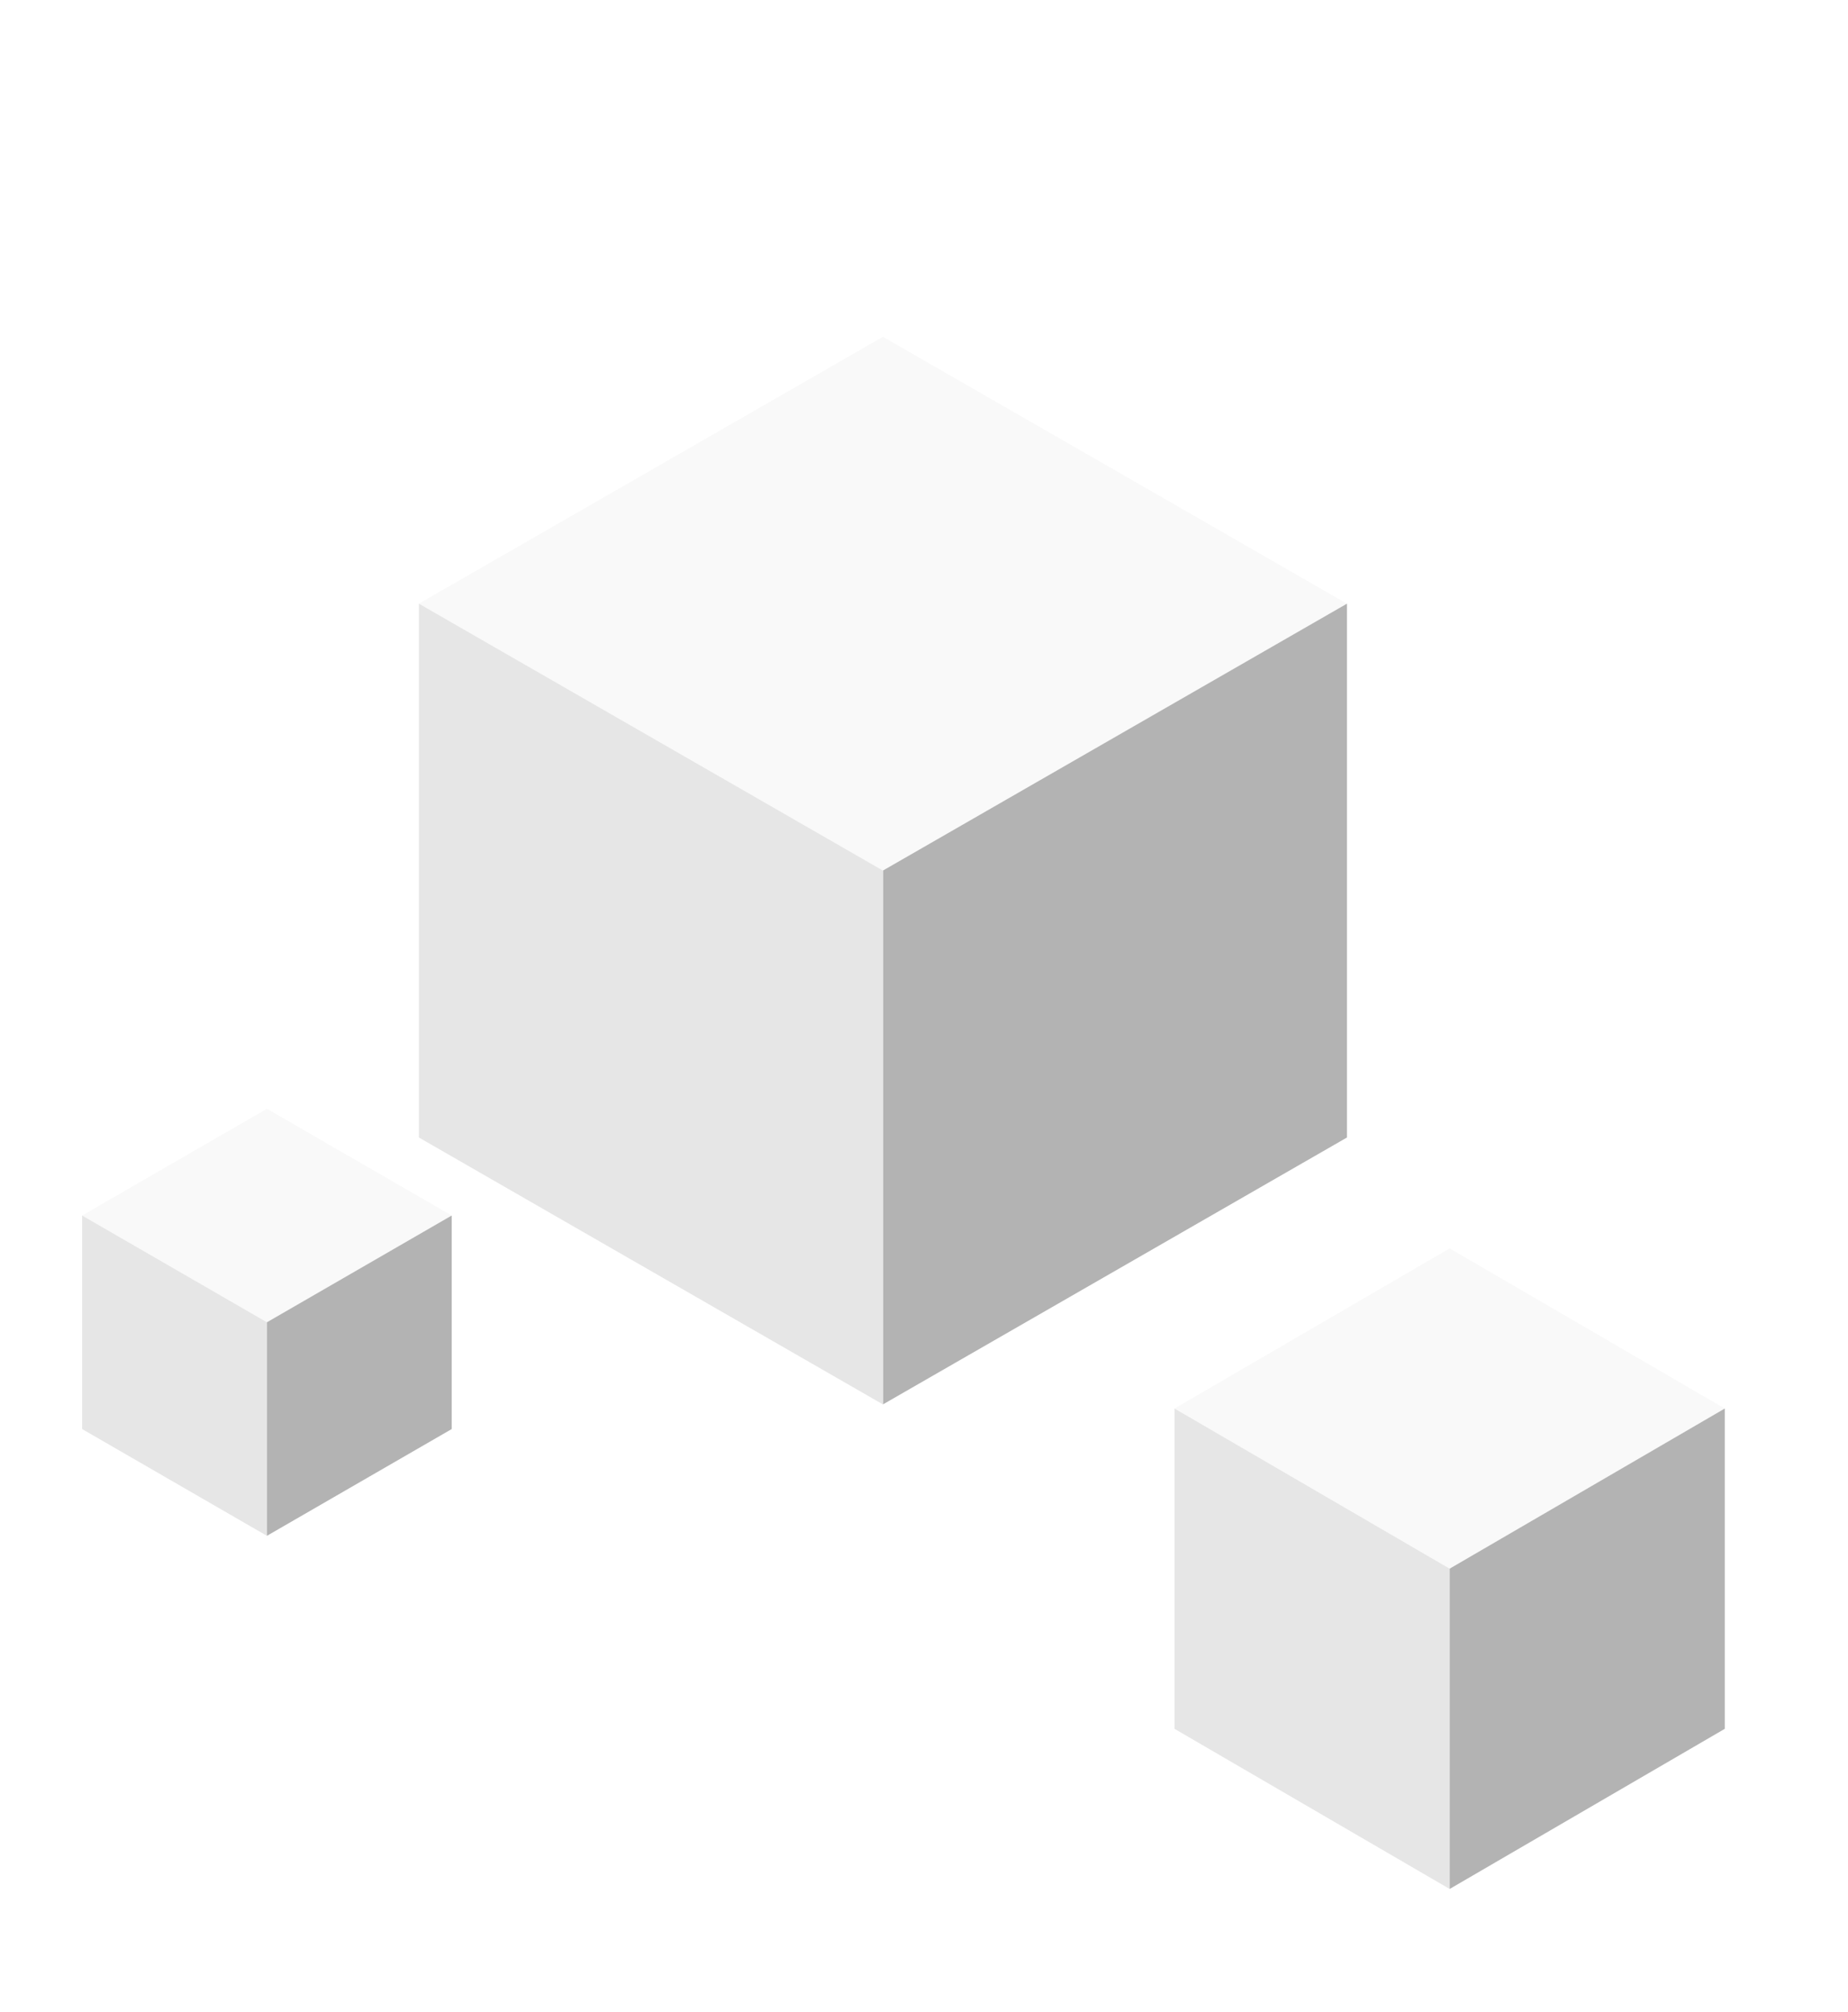 <svg width="225" height="245" viewBox="0 0 225 245" version="1.1" xmlns="http://www.w3.org/2000/svg" xmlns:xlink="http://www.w3.org/1999/xlink">
<g id="Canvas" fill="none">
<g id="Group 70">
<g id="Group 38" filter="url(#filter0_d)">
<g id="Shape">
<path d="M 0 32.502L 56.5 65L 113 32.509L 56.5 0.007L 0 32.502Z" transform="translate(65 0)" fill="#F9F9F9"/>
</g>
<g id="Combined Shape Copy">
<path fill-rule="evenodd" clip-rule="evenodd" d="M 56.5 32.498L 0 0L 0 65L 56.5 97.5L 56.5 32.498Z" transform="translate(178 32.5) scale(-1 1)" fill="#B3B3B3"/>
</g>
<g id="Combined Shape">
<path fill-rule="evenodd" clip-rule="evenodd" d="M 56.5 32.498L 0 0L 0 65L 56.5 97.5L 56.5 32.498Z" transform="translate(65 32.5)" fill="#E6E6E6"/>
</g>
</g>
<g id="Group 38 Copy 5" filter="url(#filter1_d)">
<g id="Shape_2">
<path d="M 0 13.001L 22.5 26L 45 13.004L 22.5 0.003L 0 13.001Z" transform="translate(16 118)" fill="#F9F9F9"/>
</g>
<g id="Combined Shape Copy_2">
<path fill-rule="evenodd" clip-rule="evenodd" d="M 22.5 12.999L 0 0L 0 26L 22.5 39L 22.5 12.999Z" transform="translate(61 131) scale(-1 1)" fill="#B3B3B3"/>
</g>
<g id="Combined Shape_2">
<path fill-rule="evenodd" clip-rule="evenodd" d="M 22.5 12.999L 0 0L 0 26L 22.5 39L 22.5 12.999Z" transform="translate(16 131)" fill="#E6E6E6"/>
</g>
</g>
<g id="Group 38 Copy 6" filter="url(#filter2_d)">
<g id="Shape_3">
<path d="M 0 19.501L 33.5 39L 67 19.506L 33.5 0.004L 0 19.501Z" transform="translate(151 127)" fill="#F9F9F9"/>
</g>
<g id="Combined Shape Copy_3">
<path fill-rule="evenodd" clip-rule="evenodd" d="M 33.5 19.499L 0 0L 0 39L 33.5 58.5L 33.5 19.499Z" transform="translate(218 146.5) scale(-1 1)" fill="#B3B3B3"/>
</g>
<g id="Combined Shape_3">
<path fill-rule="evenodd" clip-rule="evenodd" d="M 33.5 19.499L 0 0L 0 39L 33.5 58.5L 33.5 19.499Z" transform="translate(151 146.5)" fill="#E6E6E6"/>
</g>
</g>
</g>
</g>
<defs>
<filter id="filter0_d" x="27" y="0.007" width="161" height="194.993" filterUnits="userSpaceOnUse" color-interpolation-filters="sRGB">
<feFlood flood-opacity="0" result="BackgroundImageFix"/>
<feColorMatrix in="SourceAlpha" type="matrix" values="0 0 0 0 0 0 0 0 0 0 0 0 0 0 0 0 0 0 255 0"/>
<feOffset dx="-14" dy="41"/>
<feGaussianBlur stdDeviation="12"/>
<feColorMatrix type="matrix" values="0 0 0 0 0 0 0 0 0 0 0 0 0 0 0 0 0 0 0.324 0"/>
<feBlend mode="normal" in2="BackgroundImageFix" result="effect1_dropShadow"/>
<feBlend mode="normal" in="SourceGraphic" in2="effect1_dropShadow" result="shape"/>
</filter>
<filter id="filter1_d" x="0" y="118.003" width="65" height="78.997" filterUnits="userSpaceOnUse" color-interpolation-filters="sRGB">
<feFlood flood-opacity="0" result="BackgroundImageFix"/>
<feColorMatrix in="SourceAlpha" type="matrix" values="0 0 0 0 0 0 0 0 0 0 0 0 0 0 0 0 0 0 255 0"/>
<feOffset dx="-6" dy="17"/>
<feGaussianBlur stdDeviation="5"/>
<feColorMatrix type="matrix" values="0 0 0 0 0 0 0 0 0 0 0 0 0 0 0 0 0 0 0.324 0"/>
<feBlend mode="normal" in2="BackgroundImageFix" result="effect1_dropShadow"/>
<feBlend mode="normal" in="SourceGraphic" in2="effect1_dropShadow" result="shape"/>
</filter>
<filter id="filter2_d" x="128" y="127.004" width="97" height="117.996" filterUnits="userSpaceOnUse" color-interpolation-filters="sRGB">
<feFlood flood-opacity="0" result="BackgroundImageFix"/>
<feColorMatrix in="SourceAlpha" type="matrix" values="0 0 0 0 0 0 0 0 0 0 0 0 0 0 0 0 0 0 255 0"/>
<feOffset dx="-8" dy="25"/>
<feGaussianBlur stdDeviation="7.5"/>
<feColorMatrix type="matrix" values="0 0 0 0 0 0 0 0 0 0 0 0 0 0 0 0 0 0 0.324 0"/>
<feBlend mode="normal" in2="BackgroundImageFix" result="effect1_dropShadow"/>
<feBlend mode="normal" in="SourceGraphic" in2="effect1_dropShadow" result="shape"/>
</filter>

</defs>
</svg>

